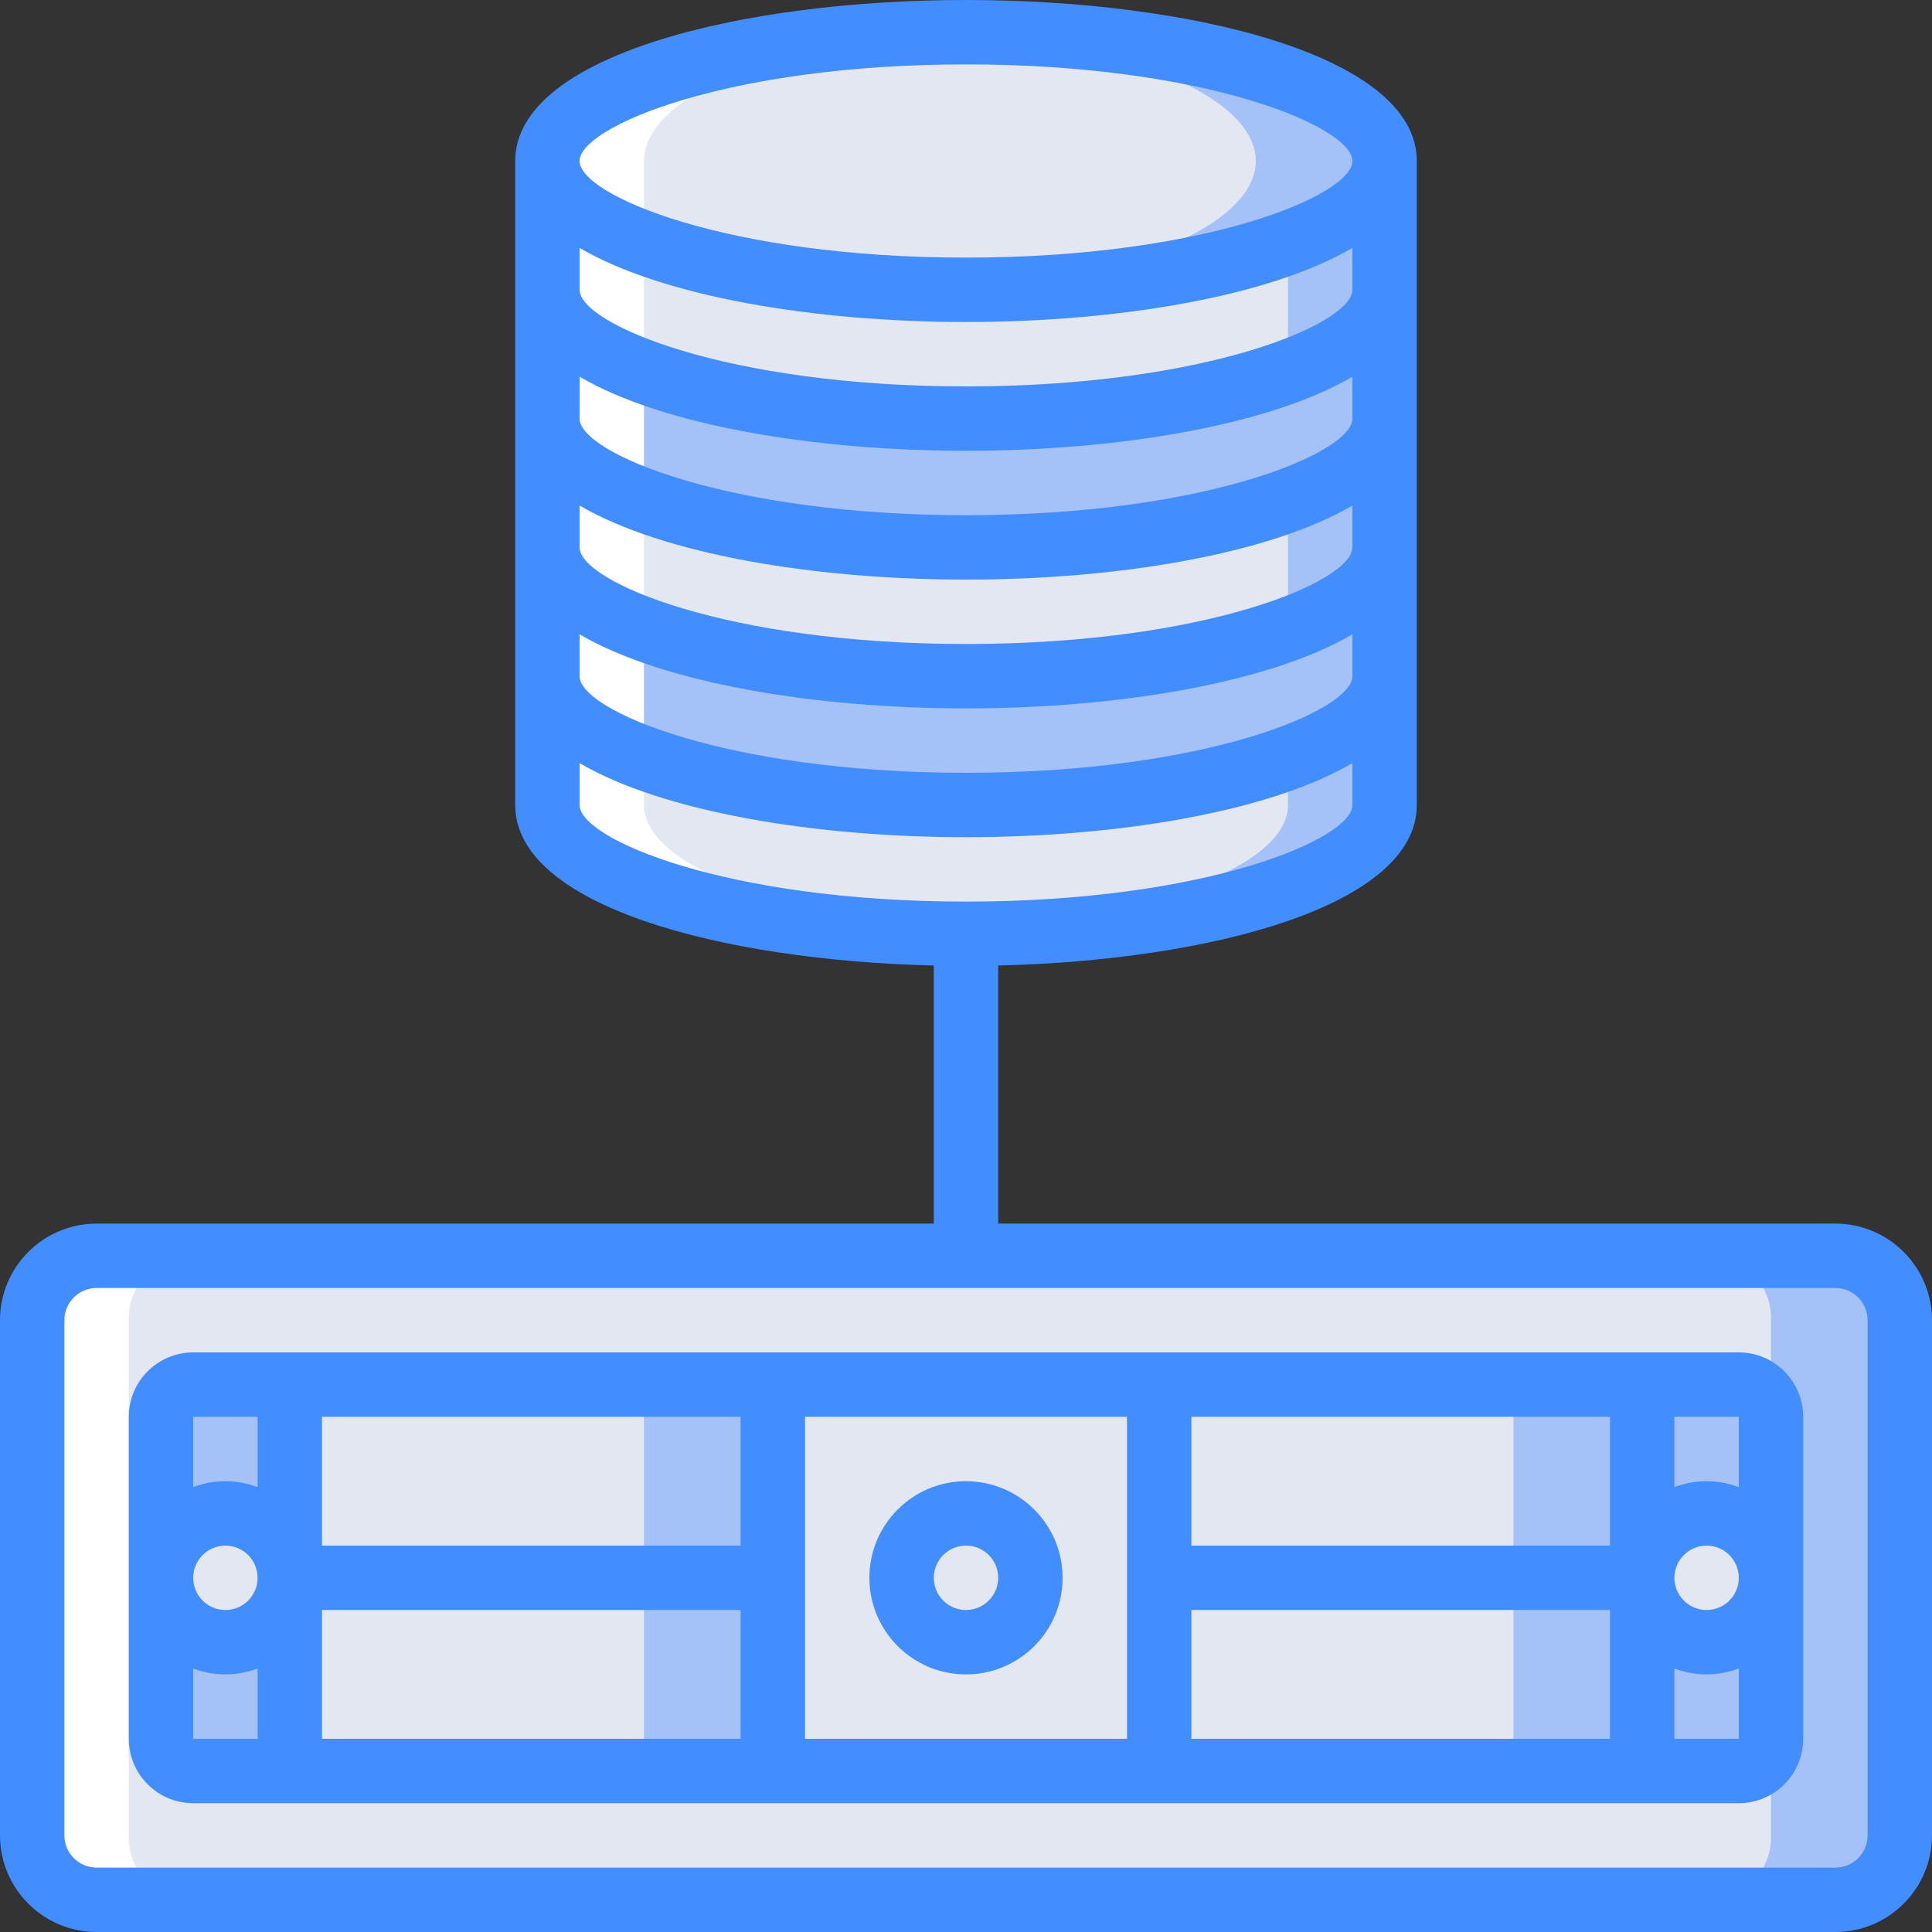 <?xml version="1.0" encoding="UTF-8"?>
<svg xmlns="http://www.w3.org/2000/svg" xmlns:xlink="http://www.w3.org/1999/xlink" width="512" height="512" viewBox="0 0 60 60" version="1.1"><rect x="0" y="0" width="60" height="60" fill="#333333" stroke="none"/><!-- Generator: Sketch 49.3 (51167) - http://www.bohemiancoding.com/sketch --><title>013 - Database Server</title><desc>Created with Sketch.</desc><defs/><g id="Page-1" stroke="none" stroke-width="1" fill="none" fill-rule="evenodd"><g id="013---Database-Server" fill-rule="nonzero"><g id="Colours" transform="translate(0, 1)"><path d="M43,4 L43,24 C43,26.21 37.18,28 30,28 C29.49,28 28.99,27.99 28.5,27.97 C22.03,27.74 17,26.05 17,24 L17,4 C17,1.95 22.03,0.26 28.5,0.03 C28.99,0.01 29.49,0 30,0 C37.18,0 43,1.79 43,4 Z" id="Shape" fill="#A4C2F7"/><path d="M40,4 L40,24 C40,26.05 34.97,27.74 28.5,27.97 C22.03,27.74 17,26.05 17,24 L17,4 C17,1.95 22.03,0.26 28.5,0.03 C34.97,0.26 40,1.95 40,4 Z" id="Shape" fill="#E3E7F2"/><ellipse id="Oval" fill="#A4C2F7" cx="30" cy="4" rx="13" ry="4"/><ellipse id="Oval" fill="#E3E7F2" cx="28" cy="4" rx="11" ry="4"/><path d="M43,16 L43,20 C43,22.21 37.18,24 30,24 C22.82,24 17,22.21 17,20 L17,16 C17,18.21 22.82,20 30,20 C37.18,20 43,18.21 43,16 Z" id="Shape" fill="#A4C2F7"/><path d="M43,8 L43,12 C43,14.21 37.18,16 30,16 C22.82,16 17,14.21 17,12 L17,8 C17,10.21 22.82,12 30,12 C37.18,12 43,10.21 43,8 Z" id="Shape" fill="#A4C2F7"/><rect id="Rectangle-path" fill="#A4C2F7" x="1" y="38" width="58" height="20" rx="2"/><path d="M55,40 L55,56 C55.034,57.065 54.202,57.957 53.138,58 L2.862,58 C1.798,57.957 0.966,57.065 1,56 L1,40 C0.966,38.935 1.798,38.042 2.862,38 L53.138,38 C54.202,38.042 55.034,38.935 55,40 Z" id="Shape" fill="#E3E7F2"/><path d="M24,42 L24,54 L36,54 L36,42 L24,42 Z M30,50 C28.895,50 28,49.105 28,48 C28,46.895 28.895,46 30,46 C31.105,46 32,46.895 32,48 C31.997,49.103 31.103,49.997 30,50 Z" id="Shape" fill="#E3E7F2"/><path d="M9,42 L9,48 C9,46.895 8.105,46 7,46 C5.895,46 5,46.895 5,48 L5,43 C5.002,42.448 5.448,42.002 6,42 L9,42 Z" id="Shape" fill="#A4C2F7"/><path d="M9,48 L9,54 L6,54 C5.448,53.998 5.002,53.552 5,53 L5,48 C5,49.105 5.895,50 7,50 C8.105,50 9,49.105 9,48 Z" id="Shape" fill="#A4C2F7"/><path d="M55,43 L55,48 C55,46.895 54.105,46 53,46 C51.895,46 51,46.895 51,48 L51,42 L54,42 C54.552,42.002 54.998,42.448 55,43 Z" id="Shape" fill="#A4C2F7"/><path d="M55,48 L55,53 C54.998,53.552 54.552,53.998 54,54 L51,54 L51,48 C51,49.105 51.895,50 53,50 C54.105,50 55,49.105 55,48 Z" id="Shape" fill="#A4C2F7"/><rect id="Rectangle-path" fill="#7F8C8D" x="9" y="48" width="15" height="6"/><rect id="Rectangle-path" fill="#A4C2F7" x="9" y="42" width="15" height="6"/><circle id="Oval" fill="#E3E7F2" cx="7" cy="48" r="2"/><rect id="Rectangle-path" fill="#A4C2F7" x="36" y="42" width="15" height="6"/><rect id="Rectangle-path" fill="#E3E7F2" x="9" y="42" width="11" height="6"/><rect id="Rectangle-path" fill="#E3E7F2" x="36" y="42" width="11" height="6"/><rect id="Rectangle-path" fill="#A4C2F7" x="9" y="48" width="15" height="6"/><rect id="Rectangle-path" fill="#A4C2F7" x="36" y="48" width="15" height="6"/><rect id="Rectangle-path" fill="#E3E7F2" x="9" y="48" width="11" height="6"/><rect id="Rectangle-path" fill="#E3E7F2" x="36" y="48" width="11" height="6"/><circle id="Oval" fill="#E3E7F2" cx="53" cy="48" r="2"/><circle id="Oval" fill="#E3E7F2" cx="30" cy="48" r="2"/></g><g id="White" transform="translate(0, 1)" fill="#FFFFFF"><path d="M31.5,27.97 C31.01,27.99 30.51,28 30,28 C29.49,28 28.99,27.99 28.5,27.97 C22.03,27.74 17,26.05 17,24 L17,4 C17,1.79 21.92,0 28,0 C28.31,0 28.61,0.01 28.92,0.02 C29.27,0.01 29.63,0 30,0 C30.18,0 30.36,0 30.54,0.01 C24.67,0.09 20,1.85 20,4 L20,24 C20,26.05 25.03,27.74 31.5,27.97 Z" id="Shape"/><path d="M5.86,58 L2.86,58 C1.797,57.956 0.967,57.064 1,56 L1,40 C0.967,38.936 1.797,38.044 2.86,38 L5.85,38 C4.79,38.049 3.966,38.94 4,40 L4,56 C3.967,57.064 4.797,57.956 5.86,58 Z" id="Shape"/></g><g id="Icons" fill="#428DFF"><path d="M57,38 L31,38 L31,29.985 C37.616,29.828 44,28.125 44,25 L44,5 C44,1.717 36.957,0 30,0 C23.043,0 16,1.717 16,5 L16,25 C16,28.125 22.384,29.828 29,29.985 L29,38 L3,38 C1.344,38.002 0.002,39.344 -6.66862121e-16,41 L-6.66862121e-16,57 C0.002,58.656 1.344,59.998 3,60 L57,60 C58.656,59.998 59.998,58.656 60,57 L60,41 C59.998,39.344 58.656,38.002 57,38 Z M42,9 C42,10.058 37.444,12 30,12 C22.556,12 18,10.058 18,9 L18,7.699 C20.583,9.215 25.306,10 30,10 C34.694,10 39.417,9.215 42,7.699 L42,9 Z M30,14 C34.694,14 39.417,13.215 42,11.699 L42,13 C42,14.058 37.444,16 30,16 C22.556,16 18,14.058 18,13 L18,11.699 C20.583,13.215 25.306,14 30,14 Z M30,18 C34.694,18 39.417,17.215 42,15.699 L42,17 C42,18.058 37.444,20 30,20 C22.556,20 18,18.058 18,17 L18,15.699 C20.583,17.215 25.306,18 30,18 Z M18,19.699 C20.583,21.215 25.306,22 30,22 C34.694,22 39.417,21.215 42,19.699 L42,21 C42,22.058 37.444,24 30,24 C22.556,24 18,22.058 18,21 L18,19.699 Z M30,2 C37.444,2 42,3.942 42,5 C42,6.058 37.444,8 30,8 C22.556,8 18,6.058 18,5 C18,3.942 22.556,2 30,2 Z M18,25 L18,23.699 C20.583,25.215 25.306,26 30,26 C34.694,26 39.417,25.215 42,23.699 L42,25 C42,26.058 37.444,28 30,28 C22.556,28 18,26.058 18,25 Z M58,57 C57.999,57.552 57.552,57.999 57,58 L3,58 C2.448,57.999 2.001,57.552 2,57 L2,41 C2.001,40.448 2.448,40.001 3,40 L57,40 C57.552,40.001 57.999,40.448 58,41 L58,57 Z" id="Shape"/><path d="M54,42 L6,42 C4.896,42.001 4.001,42.896 4,44 L4,54 C4.001,55.104 4.896,55.999 6,56 L54,56 C55.104,55.999 55.999,55.104 56,54 L56,44 C55.999,42.896 55.104,42.001 54,42 Z M54,46.184 C53.356,45.939 52.644,45.939 52,46.184 L52,44 L54,44 L54,46.184 Z M54,49 C54,49.552 53.552,50 53,50 C52.448,50 52,49.552 52,49 C52,48.448 52.448,48 53,48 C53.552,48.001 53.999,48.448 54,49 Z M50,44 L50,48 L37,48 L37,44 L50,44 Z M25,44 L35,44 L35,54 L25,54 L25,44 Z M23,44 L23,48 L10,48 L10,44 L23,44 Z M8,44 L8,46.184 C7.356,45.939 6.644,45.939 6,46.184 L6,44 L8,44 Z M8,49 C8,49.552 7.552,50 7,50 C6.448,50 6,49.552 6,49 C6,48.448 6.448,48 7,48 C7.552,48.001 7.999,48.448 8,49 Z M6,51.816 C6.644,52.061 7.356,52.061 8,51.816 L8,54 L6,54 L6,51.816 Z M10,54 L10,50 L23,50 L23,54 L10,54 Z M37,54 L37,50 L50,50 L50,54 L37,54 Z M52,54 L52,51.816 C52.644,52.062 53.357,52.061 54.001,51.815 L54.001,54 L52,54 Z" id="Shape"/><path d="M30,46 C28.343,46 27,47.343 27,49 C27,50.657 28.343,52 30,52 C31.657,52 33,50.657 33,49 C32.998,47.344 31.656,46.002 30,46 Z M30,50 C29.448,50 29,49.552 29,49 C29,48.448 29.448,48 30,48 C30.552,48 31,48.448 31,49 C30.999,49.552 30.552,49.999 30,50 Z" id="Shape"/></g></g></g></svg>
